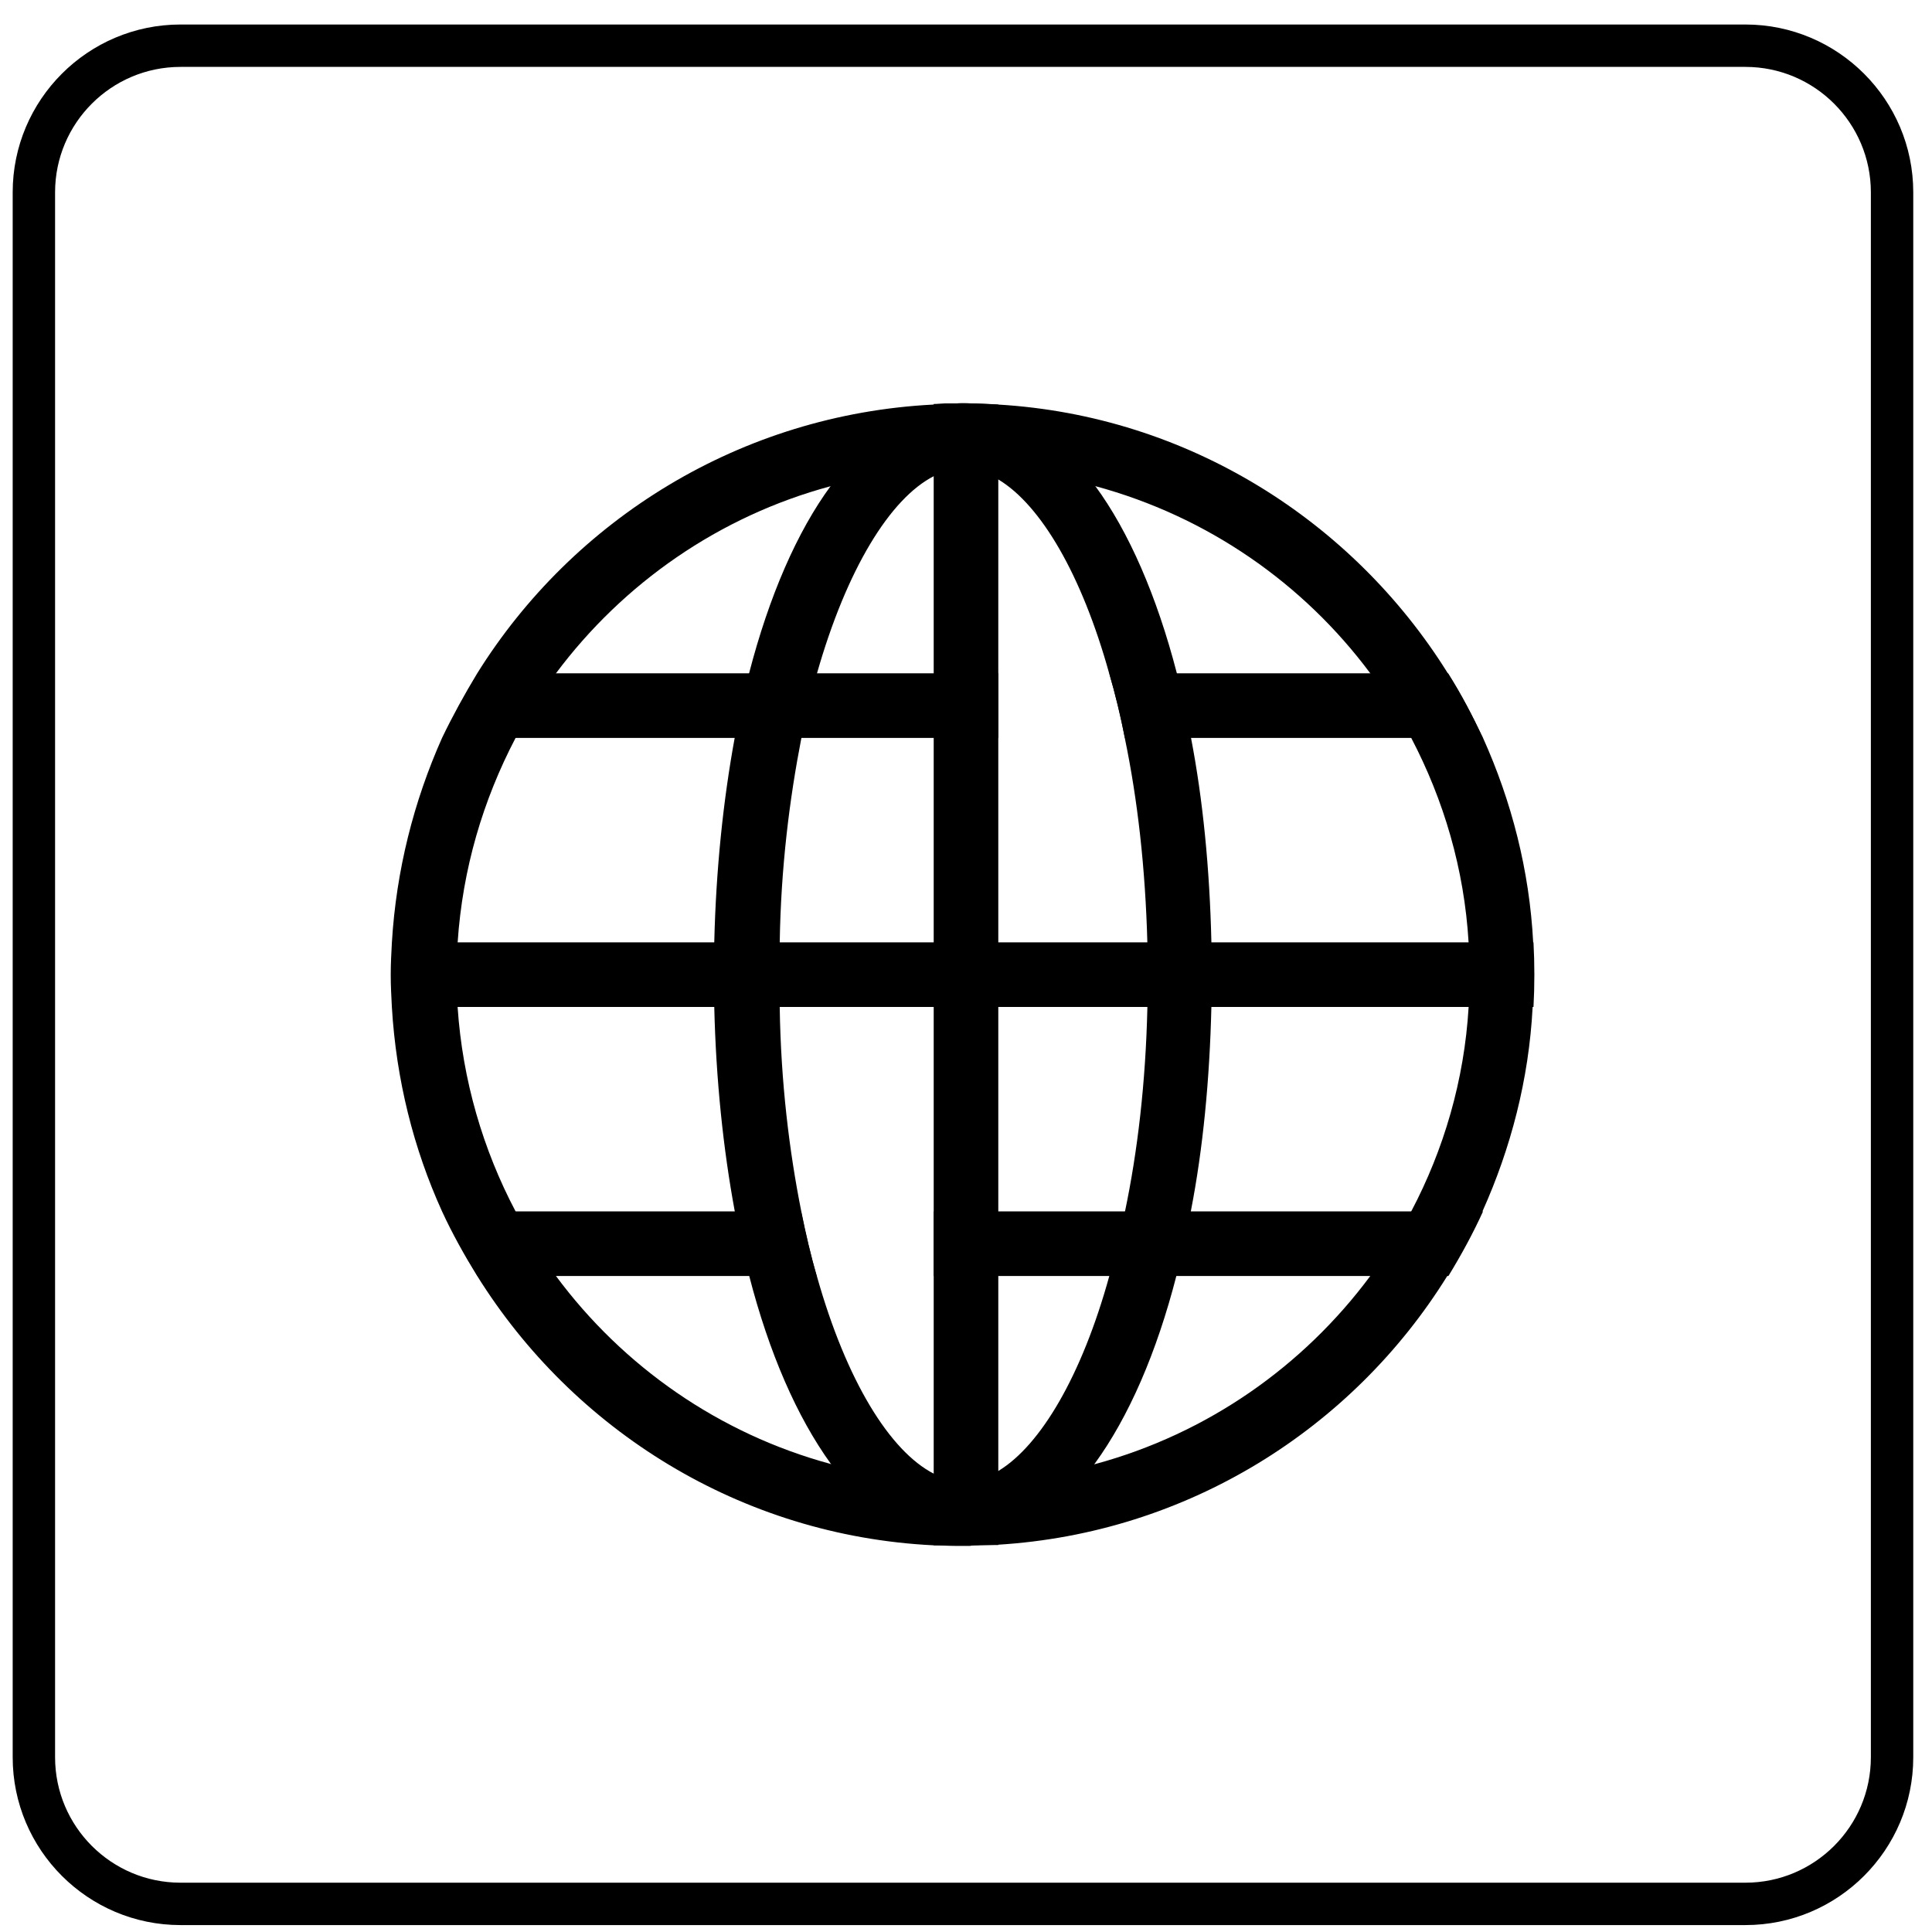 <svg width="20" height="20" viewBox="0 0 67 67" fill="none" xmlns="http://www.w3.org/2000/svg">
<path d="M60.53 66.76H6.26C3.05 66.76 0.44 64.15 0.44 60.94V6.67C0.44 3.46 3.05 0.85 6.26 0.85H60.53C63.74 0.85 66.35 3.46 66.35 6.67V60.94C66.35 64.15 63.74 66.76 60.53 66.76ZM6.26 2.32C3.86 2.32 1.91 4.27 1.91 6.67V60.94C1.91 63.34 3.86 65.29 6.26 65.29H60.53C62.93 65.29 64.88 63.34 64.88 60.94V6.67C64.88 4.27 62.93 2.32 60.53 2.32H6.26Z" fill="black" />
<path d="M53.17 32.69C53.04 30.18 52.42 27.79 51.43 25.59C51.07 24.84 50.68 24.08 50.21 23.35C46.92 18.07 41.2 14.42 34.62 14.03C34.2 14.01 33.8 13.99 33.38 13.99C33.3 13.99 33.21 13.99 33.13 14.01H32.75C32.62 14.01 32.48 14.01 32.37 14.03C25.69 14.37 19.88 18.01 16.55 23.35C16.11 24.08 15.69 24.84 15.33 25.59C14.35 27.79 13.74 30.18 13.59 32.69C13.57 33.07 13.55 33.42 13.55 33.8C13.55 34.18 13.57 34.55 13.59 34.93C13.74 37.44 14.34 39.83 15.33 42.01C15.69 42.79 16.11 43.54 16.55 44.25C19.88 49.59 25.68 53.26 32.37 53.59C32.62 53.59 32.87 53.61 33.12 53.61H33.64C33.72 53.59 33.83 53.59 33.91 53.59L34.6 53.57C41.18 53.17 46.9 49.55 50.19 44.25C50.65 43.54 51.05 42.78 51.41 42.01C52.39 39.83 53.02 37.44 53.15 34.93C53.17 34.55 53.19 34.18 53.19 33.8C53.19 33.42 53.17 33.07 53.15 32.69H53.17ZM48.94 42.01C48.52 42.81 48.04 43.54 47.52 44.25C45.19 47.39 41.86 49.72 37.99 50.77C36.92 51.06 35.79 51.25 34.64 51.34C34.28 51.36 33.93 51.38 33.55 51.38H33.4C33.06 51.38 32.73 51.38 32.39 51.36C31.15 51.28 29.94 51.09 28.81 50.77C24.93 49.72 21.6 47.38 19.28 44.25C18.76 43.54 18.27 42.8 17.88 42.01C16.75 39.87 16.04 37.46 15.87 34.93C15.85 34.55 15.83 34.18 15.83 33.8C15.83 33.42 15.85 33.07 15.87 32.69C16.04 30.13 16.75 27.75 17.88 25.59C18.3 24.81 18.76 24.06 19.28 23.35C21.61 20.23 24.94 17.9 28.81 16.86C29.94 16.55 31.16 16.34 32.39 16.27C32.73 16.25 33.06 16.23 33.4 16.23C33.46 16.23 33.5 16.23 33.55 16.25C33.93 16.25 34.28 16.25 34.64 16.29C35.79 16.35 36.92 16.54 37.99 16.86C41.87 17.91 45.2 20.23 47.52 23.35C48.04 24.06 48.53 24.82 48.94 25.59C50.07 27.75 50.78 30.14 50.93 32.69C50.95 33.07 50.97 33.42 50.97 33.8C50.97 34.18 50.95 34.55 50.93 34.93C50.78 37.46 50.07 39.87 48.94 42.01Z" fill="black" />
<path d="M41.31 25.58C41.16 24.8 41 24.07 40.81 23.34C40.12 20.68 39.15 18.44 37.98 16.85C37 15.47 35.86 14.55 34.63 14.17C34.23 14.04 33.81 13.98 33.39 13.98C33.31 13.98 33.22 13.98 33.14 14C32.89 14 32.62 14.06 32.39 14.13C31.07 14.44 29.86 15.39 28.81 16.85C27.64 18.44 26.67 20.68 25.98 23.34C25.79 24.07 25.62 24.81 25.48 25.58C25.08 27.76 24.83 30.15 24.77 32.68V34.92C24.83 37.45 25.08 39.84 25.48 42C25.63 42.78 25.79 43.53 25.98 44.24C26.67 46.92 27.64 49.14 28.81 50.76C29.86 52.21 31.07 53.17 32.39 53.48C32.56 53.52 32.75 53.56 32.91 53.58C32.99 53.58 33.06 53.6 33.14 53.6H33.66C33.74 53.58 33.85 53.58 33.93 53.58C34.16 53.54 34.39 53.5 34.62 53.43C35.86 53.05 36.99 52.13 37.97 50.75C39.14 49.14 40.11 46.92 40.8 44.23C40.99 43.52 41.16 42.76 41.3 41.99C41.72 39.83 41.95 37.44 42.01 34.91V32.67C41.95 30.13 41.72 27.75 41.3 25.57L41.31 25.58ZM39.01 42.01C38.86 42.81 38.67 43.54 38.47 44.25C37.51 47.73 36.08 50.12 34.64 51C34.26 51.21 33.91 51.36 33.55 51.38H33.4C33.06 51.38 32.73 51.3 32.39 51.11C30.86 50.33 29.35 47.88 28.33 44.26C28.12 43.55 27.95 42.81 27.79 42.02C27.37 39.92 27.08 37.54 27.04 34.94C27.02 34.56 27.02 34.19 27.02 33.81C27.02 33.43 27.02 33.08 27.04 32.7C27.08 30.08 27.38 27.71 27.79 25.6C27.96 24.82 28.13 24.07 28.33 23.36C29.36 19.74 30.87 17.28 32.39 16.51C32.73 16.34 33.06 16.24 33.4 16.24C33.46 16.24 33.5 16.24 33.55 16.26C33.91 16.28 34.26 16.41 34.64 16.64C36.09 17.52 37.51 19.91 38.47 23.37C38.68 24.08 38.87 24.84 39.01 25.61C39.45 27.73 39.72 30.09 39.79 32.71V34.95C39.73 37.55 39.45 39.94 39.01 42.03V42.01Z" fill="black" />
<path d="M34.62 23.35V25.59H15.36C15.72 24.82 16.12 24.07 16.57 23.35H34.62Z" fill="black" />
<path d="M51.43 25.59H39.01C38.85 24.8 38.67 24.05 38.47 23.35H50.22C50.67 24.07 51.07 24.82 51.42 25.59H51.43Z" fill="black" />
<path d="M34.62 14.02V53.58H33.93L32.92 53.59H32.38V14.01C32.5 14.01 32.63 14 32.76 13.99C32.88 13.99 33.01 13.99 33.14 13.99C33.22 13.99 33.31 13.99 33.4 13.99C33.81 13.99 34.22 14 34.62 14.03V14.02Z" fill="black" />
<path d="M53.21 33.8C53.21 34.18 53.2 34.55 53.18 34.92H13.62C13.6 34.55 13.59 34.17 13.59 33.8C13.59 33.43 13.6 33.05 13.62 32.68H53.18C53.2 33.05 53.21 33.43 53.21 33.8Z" fill="black" />
<path d="M27.78 42.01C27.94 42.8 28.12 43.55 28.32 44.25H16.56C16.12 43.53 15.71 42.78 15.35 42.01H27.77H27.78Z" fill="black" />
<path d="M51.43 42.01C51.08 42.78 50.67 43.53 50.23 44.25H32.38V42.01H51.43Z" fill="black" />
</svg>